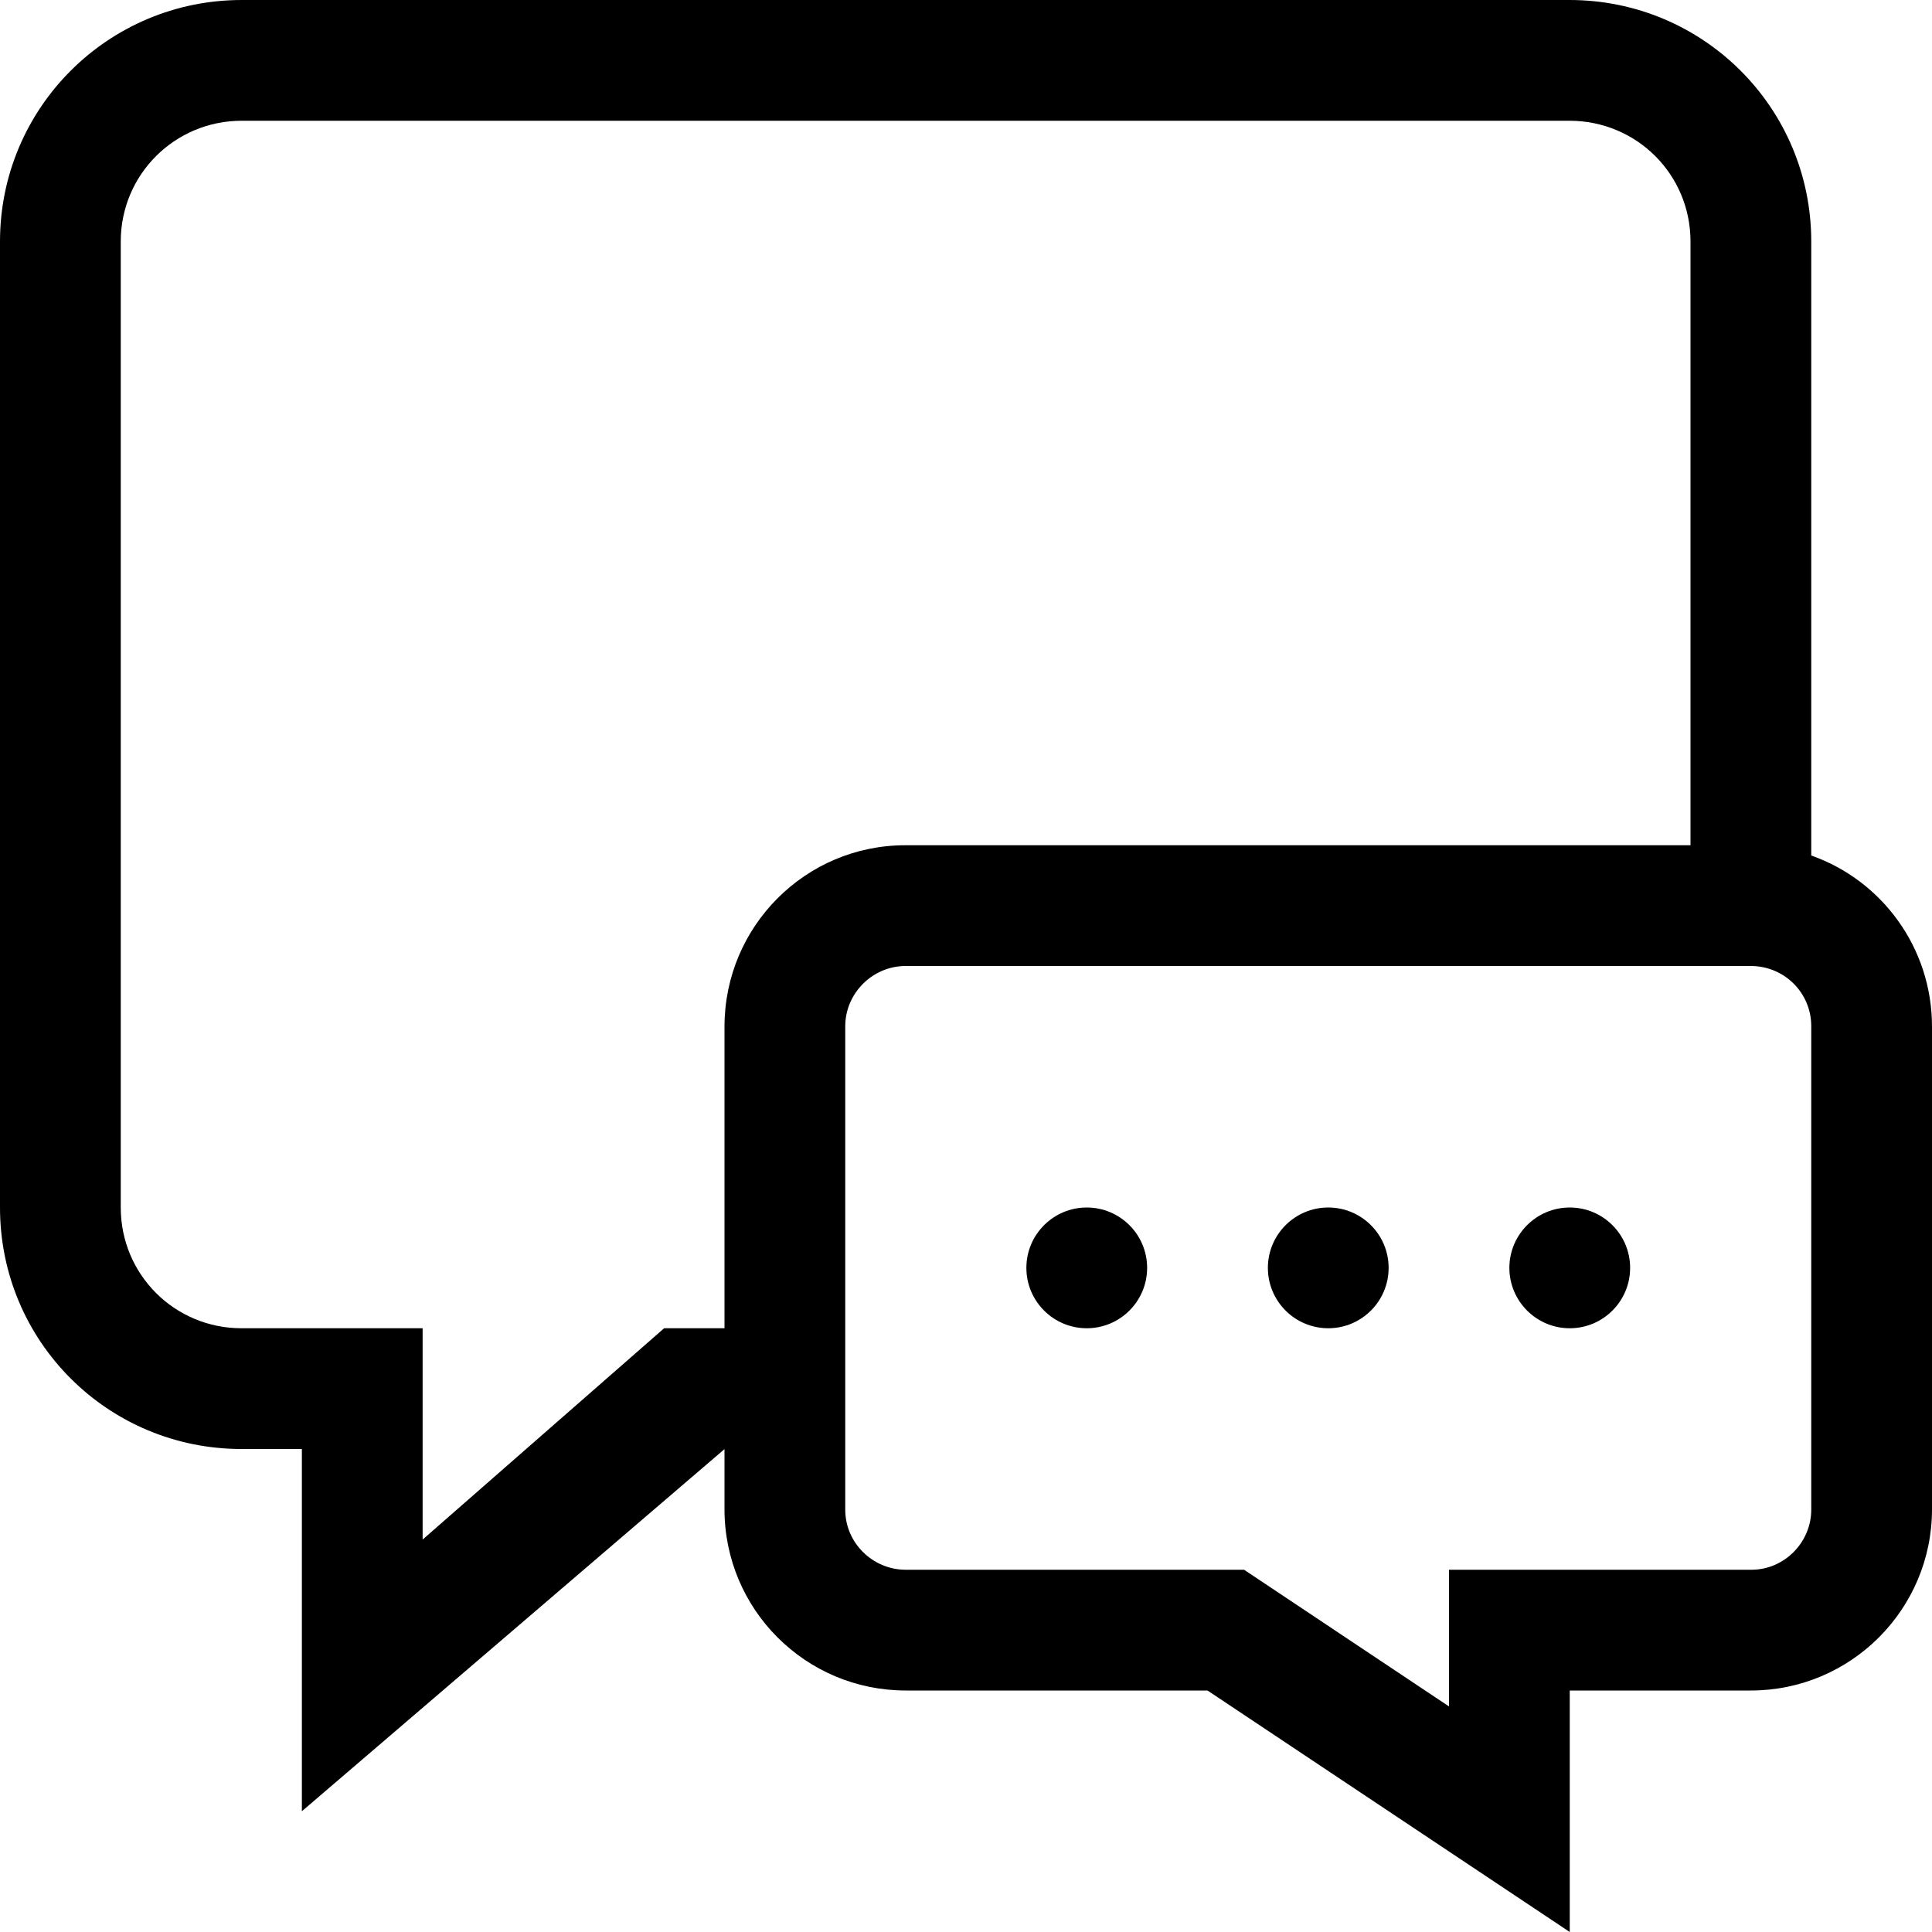 <svg width="16" height="16" viewBox="0 0 16 16" xmlns="http://www.w3.org/2000/svg">
<path d="M15 7.085C15.583 7.29 16 7.847 16 8.502V12.499C16 13.328 15.327 14 14.5 14H13V16L10 14H7.501C6.672 14 6 13.329 6 12.499V12.001L2.5 15V12H2C0.895 12 0 11.11 0 10V2C0 0.894 0.895 0 2.002 0H12.998C14.104 0 15 0.891 15 2V7.085ZM14 7V2C14 1.444 13.553 1 12.998 1H2.002C1.448 1 1 1.445 1 2V10C1 10.556 1.447 11 2 11H3.5V12.75L5.5 11H6V8.502C6 7.672 6.671 7 7.497 7H14ZM12 13H14.505C14.778 13 15 12.772 15 12.503V8.498C15 8.223 14.778 8 14.499 8H7.5C7.224 8 7 8.228 7 8.498V12.503C7 12.777 7.227 13 7.501 13H10.303L12 14.132V13ZM13 11C12.724 11 12.5 10.776 12.5 10.5C12.5 10.224 12.724 10 13 10C13.276 10 13.5 10.224 13.5 10.5C13.5 10.776 13.276 11 13 11ZM11 11C10.724 11 10.5 10.776 10.5 10.5C10.5 10.224 10.724 10 11 10C11.276 10 11.5 10.224 11.5 10.5C11.5 10.776 11.276 11 11 11ZM9 11C8.724 11 8.5 10.776 8.5 10.5C8.5 10.224 8.724 10 9 10C9.276 10 9.5 10.224 9.5 10.5C9.5 10.776 9.276 11 9 11Z"/>
</svg>
